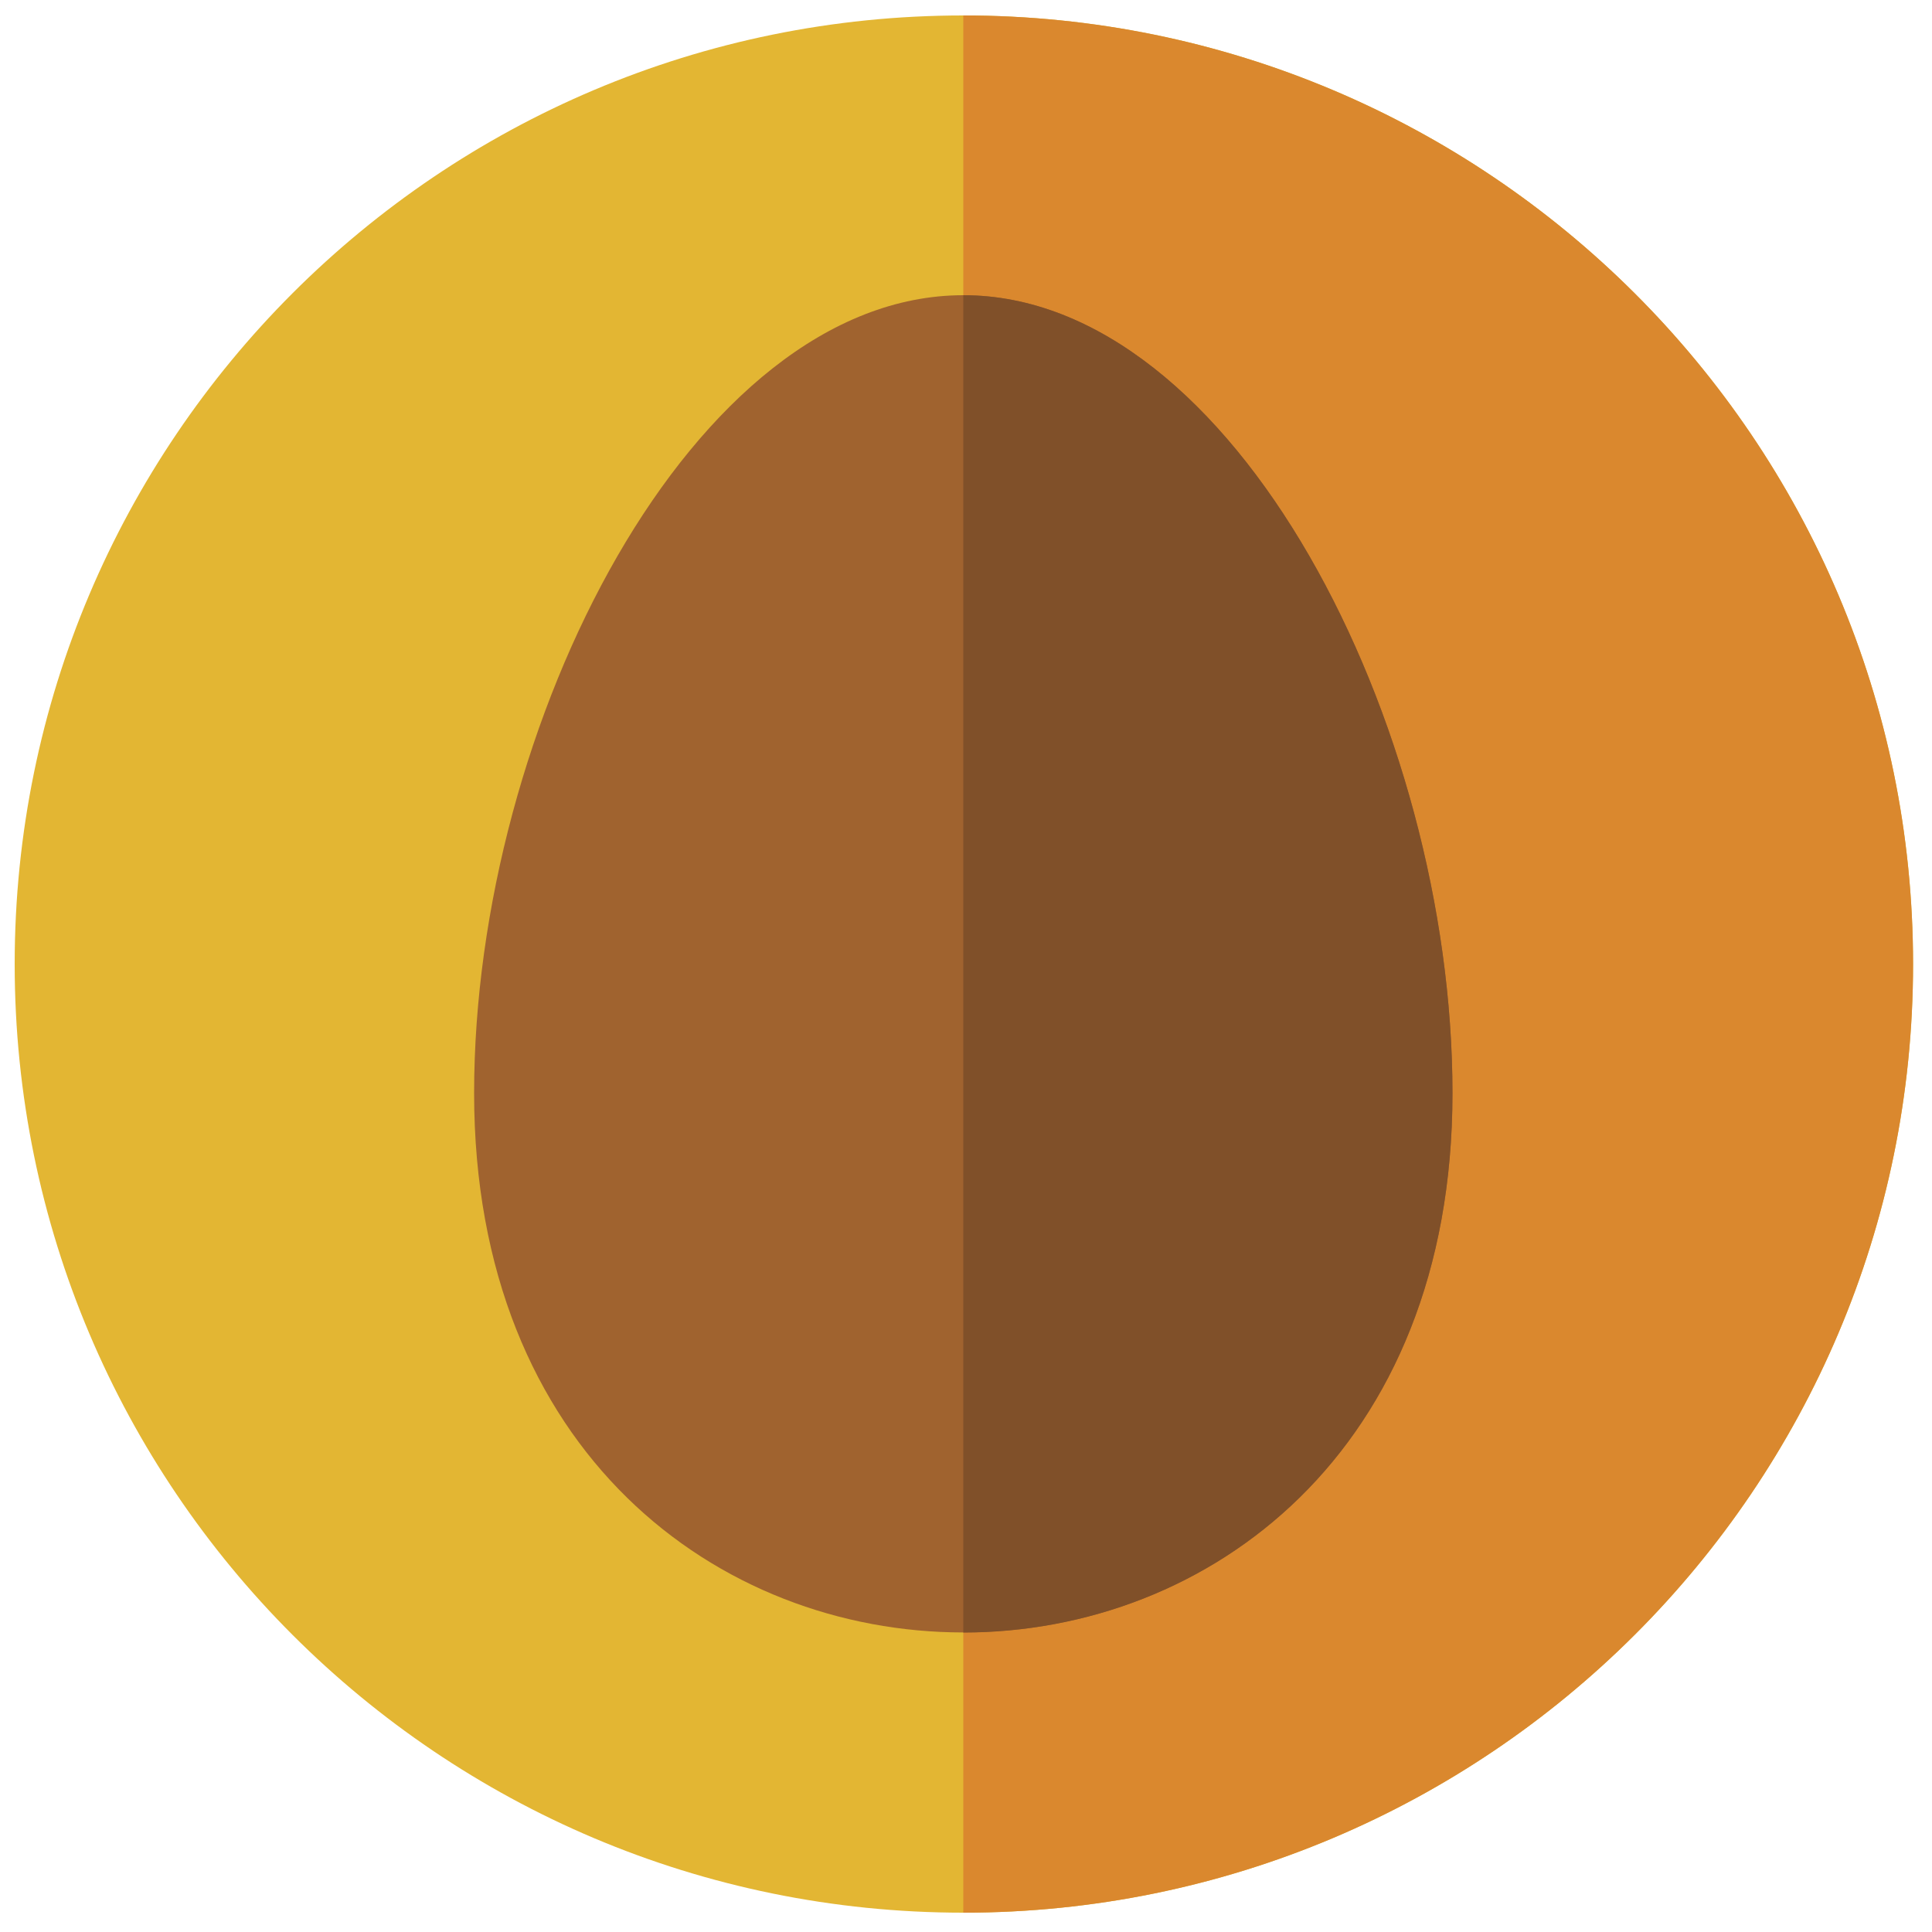 <?xml version="1.0" encoding="utf-8"?>
<!-- Generator: Adobe Illustrator 25.2.0, SVG Export Plug-In . SVG Version: 6.00 Build 0)  -->
<svg version="1.1" xmlns="http://www.w3.org/2000/svg" xmlns:xlink="http://www.w3.org/1999/xlink" x="0px" y="0px"
	 viewBox="0 0 500 500" style="enable-background:new 0 0 500 500;" xml:space="preserve">
<style type="text/css">
	.st0{display:none;}
	.st1{display:inline;}
	.st2{fill:#FFFFFF;}
	.st3{fill:#D35959;}
	.st4{fill:#262626;}
	.st5{fill-rule:evenodd;clip-rule:evenodd;fill:#A43A8F;}
	.st6{fill-rule:evenodd;clip-rule:evenodd;fill:#962480;}
	.st7{fill-rule:evenodd;clip-rule:evenodd;fill:#E3B633;}
	.st8{fill-rule:evenodd;clip-rule:evenodd;fill:#DA882E;}
	.st9{fill-rule:evenodd;clip-rule:evenodd;fill:#65ACDB;}
	.st10{fill-rule:evenodd;clip-rule:evenodd;fill:#4D85B0;}
	.st11{fill-rule:evenodd;clip-rule:evenodd;fill:#D2E9F7;}
	.st12{fill-rule:evenodd;clip-rule:evenodd;fill:#8BCBF3;}
	.st13{fill-rule:evenodd;clip-rule:evenodd;fill:#FFFFFF;}
	.st14{fill-rule:evenodd;clip-rule:evenodd;fill:#D66E2C;}
	.st15{fill-rule:evenodd;clip-rule:evenodd;fill:#9D2429;}
	.st16{fill-rule:evenodd;clip-rule:evenodd;fill:#7A1E20;}
	.st17{fill-rule:evenodd;clip-rule:evenodd;fill:#7CB651;}
	.st18{fill-rule:evenodd;clip-rule:evenodd;fill:#699D4D;}
	.st19{fill-rule:evenodd;clip-rule:evenodd;fill:#E6E669;}
	.st20{fill-rule:evenodd;clip-rule:evenodd;fill:#C3D144;}
	.st21{fill-rule:evenodd;clip-rule:evenodd;fill:#6B4422;}
	.st22{fill-rule:evenodd;clip-rule:evenodd;fill:#52371A;}
	.st23{fill-rule:evenodd;clip-rule:evenodd;fill:#A0632F;}
	.st24{fill-rule:evenodd;clip-rule:evenodd;fill:#805029;}
	.st25{fill-rule:evenodd;clip-rule:evenodd;fill:#A19C95;}
	.st26{fill-rule:evenodd;clip-rule:evenodd;fill:#8A7E6B;}
	.st27{fill-rule:evenodd;clip-rule:evenodd;fill:#857C70;}
	.st28{fill-rule:evenodd;clip-rule:evenodd;fill:#6D5C46;}
	.st29{fill-rule:evenodd;clip-rule:evenodd;fill:#4E3F2D;}
	.st30{fill-rule:evenodd;clip-rule:evenodd;fill:#33271A;}
	.st31{fill-rule:evenodd;clip-rule:evenodd;fill:#DC9430;}
	.st32{fill-rule:evenodd;clip-rule:evenodd;fill:#F1C930;}
	.st33{fill-rule:evenodd;clip-rule:evenodd;fill:#E3E4E5;}
</style>
<g id="Capa_1" class="st0">
	<g id="Capa_1_1_">
		<g class="st1">
			<g>
				<g>
					<g>
						<circle class="st2" cx="249.9" cy="249.9" r="210.1"/>
					</g>
				</g>
			</g>
			<g>
				<g>
					<path class="st3" d="M39.8,249.9c0-116,94.1-210.1,210.1-210.1S460,133.9,460,249.9"/>
				</g>
			</g>
			<g>
				<g>
					<path class="st4" d="M249.9,472.8C127,472.8,27,372.8,27,249.9S127,27,249.9,27s222.9,100,222.9,222.9S372.8,472.8,249.9,472.8
						z M249.9,52.6c-108.8,0-197.3,88.5-197.3,197.3s88.5,197.3,197.3,197.3s197.3-88.5,197.3-197.3S358.7,52.6,249.9,52.6z"/>
				</g>
			</g>
			<g>
				<g>
					<path class="st2" d="M39.8,249.9H460H39.8z"/>
				</g>
				<g>
					<rect x="39.8" y="237.1" class="st4" width="420.2" height="25.6"/>
				</g>
			</g>
			<g>
				<circle class="st2" cx="249.9" cy="249.9" r="77"/>
				<path class="st4" d="M249.9,339.8c-49.5,0-89.8-40.3-89.8-89.8s40.3-89.8,89.8-89.8s89.8,40.3,89.8,89.8
					S299.4,339.8,249.9,339.8z M249.9,185.7c-35.4,0-64.3,28.8-64.3,64.3c0,35.4,28.8,64.3,64.3,64.3c35.4,0,64.3-28.8,64.3-64.3
					C314.1,214.5,285.3,185.7,249.9,185.7z"/>
			</g>
			<g>
				<circle class="st2" cx="249.9" cy="249.9" r="32.8"/>
				<path class="st4" d="M249.9,295.5c-25.1,0-45.6-20.4-45.6-45.6c0-25.1,20.4-45.6,45.6-45.6c25.1,0,45.6,20.4,45.6,45.6
					C295.4,275,275,295.5,249.9,295.5z M249.9,230c-11,0-20,9-20,20s9,20,20,20s20-9,20-20C269.8,238.9,260.9,230,249.9,230z"/>
			</g>
			<g>
				<path class="st2" d="M124.2,177.1L102,164.2c17.4-30,43-53.8,74.2-68.8l11.1,23.1C160.8,131.3,138.9,151.5,124.2,177.1z"/>
			</g>
		</g>
	</g>
	<g id="Capa_2_1_" class="st1">
		<g>
			<path class="st5" d="M249.9,5C385,5,494.6,114.5,494.6,249.7S385,494.4,249.9,494.4c-135.5,0-245-109.5-245-244.7
				S114.4,5,249.9,5L249.9,5z"/>
			<path class="st6" d="M249.9,5C385,5,494.6,114.5,494.6,249.7S385,494.4,249.9,494.4V5z"/>
			<path class="st7" d="M248.6,114.5h1.2h0.9c117,0,211.4,110.8,211.4,135.2s-94.4,135.2-211.4,135.2h-0.9h-1.2
				c-117,0-211.4-110.8-211.4-135.2C37.2,225.3,131.7,114.5,248.6,114.5L248.6,114.5z M249.9,190.5c32.7,0,59.2,26.5,59.2,59.2
				S282.6,309,249.9,309c-33,0-59.2-26.5-59.2-59.2S216.8,190.5,249.9,190.5L249.9,190.5z M248.9,149.4l0.9,0.3l0.6-0.3
				c90.7,0,164.2,82.4,164.2,100.3S341.2,350,250.5,350l-0.6-0.3L249,350c-90.7,0-164.2-82.4-164.2-100.3S158.2,149.4,248.9,149.4
				L248.9,149.4z"/>
			<path class="st8" d="M249.9,114.5h0.9c117,0,211.4,110.8,211.4,135.2s-94.4,135.2-211.4,135.2h-0.9v-35.2l0.6,0.3
				c90.7,0,164.2-82.4,164.2-100.3s-73.4-100.3-164.2-100.3l-0.6,0.3L249.9,114.5L249.9,114.5z M249.9,309V190.5
				c32.7,0,59.2,26.5,59.2,59.2S282.6,309,249.9,309L249.9,309z"/>
		</g>
	</g>
</g>
<g id="Capa_2" class="st0">
	<g class="st1">
		<path class="st9" d="M249.3,4.6c135.5,0,245.1,109.6,245.1,244.7c0,135.5-109.6,245.1-245.1,245.1
			C114.2,494.4,4.6,384.8,4.6,249.3C4.6,114.2,114.2,4.6,249.3,4.6L249.3,4.6z"/>
		<path class="st10" d="M249.3,4.6c135.5,0,245.1,109.6,245.1,244.7c0,135.5-109.6,245.1-245.1,245.1V4.6z"/>
		<path class="st11" d="M350.6,94.7c-46,5.9-93.8,25.6-133,53.7C81.4,246,126.8,404.6,264.8,388.2c58.3-6.8,90.7-52.8,89.5-98.5
			c-0.6-24.1-10.2-42.3-30.6-67c-36.7-43.8-13.9-92.9,31.8-118.2C368.8,97.2,364.5,92.9,350.6,94.7L350.6,94.7z"/>
		<path class="st12" d="M350.6,94.7c-33.9,4.3-69.1,16.4-101.2,33.6v261.1c5.2,0,10.2-0.6,15.4-1.2c58.3-6.8,90.7-52.8,89.5-98.5
			c-0.6-24.1-10.2-42.3-30.6-67c-36.7-43.8-13.9-92.9,31.8-118.2C368.8,97.2,364.5,92.9,350.6,94.7L350.6,94.7z"/>
		<path class="st13" d="M295,220.6c9,0,16,9,16,20.1c0,11.4-7.1,20.4-16,20.4c-9,0-16-9-16-20.4C279,229.6,286.1,220.6,295,220.6
			L295,220.6z"/>
		<path class="st13" d="M316.3,262.6c3.4,0,6.2,3.4,6.2,7.7c0,4-2.8,7.4-6.2,7.4c-3.4,0-5.9-3.4-5.9-7.4
			C310.5,266,312.9,262.6,316.3,262.6L316.3,262.6z"/>
	</g>
</g>
<g id="Capa_3" class="st0">
	<g class="st1">
		<path class="st8" d="M249.3,4.6c135.5,0,245.1,109.6,245.1,244.7c0,135.5-109.6,245.1-245.1,245.1
			C114.2,494.4,4.6,384.8,4.6,249.3C4.6,114.2,114.2,4.6,249.3,4.6L249.3,4.6z"/>
		<path class="st14" d="M249.3,4.6c135.5,0,245.1,109.6,245.1,244.7c0,135.5-109.6,245.1-245.1,245.1V4.6z"/>
		<path class="st15" d="M89.5,306.1c7.1,2.5,9.3,17.6,22.8,16.4c6.8-0.6,5.6-2.2,2.8-8c-7.7-17-27.8-62.7-10.5-94.1
			c21.6-38.9,39.8-55.2,41.7-64.8c1.5-9.3,13,13,0,38.9c-8.3,16.4-3.1,29,1.9,36.1c8.3,11.4,5.2,4.6,6.2-4.3
			c1.9-17,10.8-50.9,51.5-74.1c56.2-31.8,9.6-82.7,18.8-87c9.6-4.3,65.7,18.8,84.9,88c18.8,69.1-1.9,88.9,9.3,93.2
			c11.4,4.3,71-36.1,78.7-52.5c1.9-3.7,4.3-2.5,6.5,2.5c7.1,16,10.8,69.1-28.4,103.7c-4,3.4-7.7,8,0.3,7.4
			c13-0.6,34.6-4.3,50.3-18.8c9-7.7,13-21.6,10.8,1.9c-1.5,16-10.5,42.3-48.8,62.7c-26.5,14.2-44.4,43.8-74.4,63
			c-31.5,20.1-76.8,23.1-112,12c-44.4-13.6-33.3-48.5-79.3-70.1c-24.4-11.4-35.8-40.1-36.1-49.4C86.4,306.1,87,305.5,89.5,306.1
			L89.5,306.1z"/>
		<path class="st16" d="M249.3,72.2c20.7,11.4,47.8,36.7,60.2,80.9c18.8,69.1-1.9,88.9,9.3,93.2c11.4,4.3,71-36.1,78.7-52.5
			c1.9-3.7,4.3-2.5,6.5,2.5c7.1,16,10.8,69.1-28.4,103.7c-4,3.4-7.7,8,0.3,7.4c13-0.6,34.6-4.3,50.3-18.8c9-7.7,13-21.6,10.8,1.9
			c-1.5,16-10.5,42.3-48.8,62.7c-26.5,14.2-44.4,43.8-74.4,63c-18.2,11.7-41.4,17.6-64.5,18.5V72.2z"/>
		<path class="st7" d="M241.3,423.7c0,0-42.6-1.2-54-25c-11.7-23.8,11.4-29.6,2.5-42.3c-9-12.7-15.4-23.8-5.9-20.4
			c9.3,3.4,36.1,21.6,37.3,6.2c1.2-15.7-13.9-36.7-0.3-53.1c13.3-16.4,27.5-20.7,28.1-40.1c0.3-19.4,16.7,11.1,6.8,26.5
			c-9.9,15.7-19.4,20.1-3.7,31.5c15.4,11.7,19.4,6.5,18.5,20.4c-0.9,13.9,20.1,21.6,31.8,2.8c11.7-19.1-5.9-44.4-2.5-43.8
			c3.4,0.9,24.7,34.3,13,55.9c-5.6,10.2-5.2,14.5-3.4,18.8C332.1,413.2,284.2,425,241.3,423.7L241.3,423.7z"/>
		<path class="st8" d="M249.3,244.7c2.8-9.6,15.4,17,6.5,30.9c-2.2,3.7-4.3,6.5-6.5,9.3V244.7z M249.3,305.2
			c0.9,0.6,1.9,1.2,2.8,1.9c15.4,11.7,19.4,6.5,18.5,20.4c-0.9,13.9,20.1,21.6,31.8,2.8c11.7-19.1-5.9-44.4-2.5-43.8
			c3.4,0.9,24.7,34.3,13,55.9c-5.6,10.2-5.2,14.5-3.4,18.8c21,48.8-19.4,62-60.2,62.7V305.2z"/>
	</g>
</g>
<g id="Capa_4" class="st0">
	<g class="st1">
		<path class="st17" d="M249.3,5C384.6,5,494,114.4,494,249.3C494,384.6,384.6,494,249.3,494C114.4,494,5,384.6,5,249.3
			C5,114.4,114.4,5,249.3,5L249.3,5z"/>
		<path class="st18" d="M249.3,5C384.6,5,494,114.4,494,249.3C494,384.6,384.6,494,249.3,494V5z"/>
		<path class="st19" d="M238.9,77.4c-47.8,38.8-188.6,213.5-23.7,305.4c36.4,20.3,24.3,64.1,24.3,64.1c4.3,0.9,15.1,0.9,19.4,0
			c0,0-12-43.4,24.3-64.1c187.3-106.9,12.3-176.2-23.4-305C256.7,66.6,247.2,70.6,238.9,77.4L238.9,77.4z"/>
		<path class="st20" d="M249.3,447.5c3.7,0,7.4-0.3,9.6-0.6c0,0-12-43.4,24.3-64.1c187.3-106.9,12.3-176.2-23.4-305
			c-1.8-6.5-5.9-7.7-10.5-6.5V447.5z"/>
	</g>
</g>
<g id="Capa_5" class="st0">
	<g class="st1">
		<path class="st21" d="M249.7,5C384.6,5,494,114.4,494,249.3C494,384.6,384.6,494,249.7,494S5,384.6,5,249.3
			C5,114.4,114.7,5,249.7,5L249.7,5z"/>
		<path class="st22" d="M249.7,5C384.6,5,494,114.4,494,249.3C494,384.6,384.6,494,249.7,494V5z"/>
		<path class="st23" d="M127,268.1c43.8-0.6,79.5,41.6,62.9,82.9c-13.2,33-49,38.8-77.6,20.3c-29.9-18.8-58.2-56.1-25-87.5
			C98.1,274,112.2,268.8,127,268.1L127,268.1z M308.8,68.8c54.2,0,49.6,88.7-8.3,85.4c-53.9-3.4-51.1-77.3,0.6-85
			C303.6,68.8,306,68.5,308.8,68.8L308.8,68.8z M157.8,82.6c73,3.1,64.7,111.5-3.4,114.9c-36.1,1.8-66.2-24.7-60.4-63.2
			C98.7,104.2,127.3,81.4,157.8,82.6L157.8,82.6z M405,185.9c37.3-0.3,49.3,34.8,39.1,65.6c-7.4,22.2-25.3,49.6-43.4,64.4
			c-21,16.9-45.9-0.3-53-23.7C335.6,252.7,356.6,185.3,405,185.9L405,185.9z M300.5,322.7c35.4-0.9,63.2,36.7,62.5,71.2
			c-0.6,31.4-24,61.6-56.7,61.3c-27.7-0.3-45.3-21.6-43.8-48.4c0.6-11.7,4.3-25,5.5-37.3C270.9,347.6,271.2,322.1,300.5,322.7
			L300.5,322.7z M259.2,184.9c52.1,0.3,69.6,68.4,34.5,103.8c-39.4,40.1-105.4-0.6-92.1-57.3C208.1,205,231.8,184.3,259.2,184.9
			L259.2,184.9z"/>
		<path class="st24" d="M249.7,304.5V185.6c3.1-0.3,6.2-0.6,9.6-0.6c52.1,0.3,69.6,68.4,34.5,103.8
			C280.8,302,264.8,306.3,249.7,304.5L249.7,304.5z M308.8,68.8c54.2,0,49.6,88.7-8.3,85.4c-53.9-3.4-51.1-77.3,0.6-85
			C303.6,68.8,306,68.5,308.8,68.8L308.8,68.8z M405,185.9c37.3-0.3,49.3,34.8,39.1,65.6c-7.4,22.2-25.3,49.6-43.4,64.4
			c-21,16.9-45.9-0.3-53-23.7C335.6,252.7,356.6,185.3,405,185.9L405,185.9z M300.5,322.7c35.4-0.9,63.2,36.7,62.5,71.2
			c-0.6,31.4-24,61.6-56.7,61.3c-27.7-0.3-45.3-21.6-43.8-48.4c0.6-11.7,4.3-25,5.5-37.3C270.9,347.6,271.2,322.1,300.5,322.7
			L300.5,322.7z"/>
	</g>
</g>
<g id="Capa_6" class="st0">
	<g class="st1">
		<path class="st25" d="M249.7,5C384.6,5,494,114.4,494,249.3C494,384.6,384.6,494,249.7,494C114.4,494,5,384.6,5,249.3
			C5,114.4,114.4,5,249.7,5L249.7,5z"/>
		<path class="st26" d="M249.7,5C384.6,5,494,114.4,494,249.3C494,384.6,384.6,494,249.7,494V5z"/>
		<path class="st27" d="M110.1,373.5c-29-8.3-30.2-16.6-21-38.8c35.1-86,86.6-166.4,132.5-215.4c8.6-9.2,20.6-7.7,30.5,0
			c14.5,10.8,16.9,29,30.5,47.1c4.9,6.8,40.7,5.5,45.6,12.9c4.3,6.5,8.9,13.6,13.2,21c5.2,8.9,10.2,17.9,14.8,26.2
			c10.2,18.2,12,24,0.9,42.2L298,365.8c-9.2,15.1-17.3,20-34.8,20C204.1,386.8,142.4,382.5,110.1,373.5L110.1,373.5z M395.1,300.8
			c5.2,11.1,10.2,22.5,14.8,33.9c9.2,22.2,8.3,30.5-21,38.8c-12,3.4-28,6.2-46.5,8c-16.6,1.8-14.5-7.7-7.4-18.8l31.1-51.8
			C380.6,287.6,383.1,275.2,395.1,300.8L395.1,300.8z"/>
		<path class="st28" d="M249.7,117.5c0.6,0.3,1.5,0.9,2.5,1.8c14.5,10.8,16.9,29,30.5,47.1c4.9,6.8,40.7,5.5,45.6,12.9
			c4.3,6.5,8.9,13.6,13.2,21c5.2,8.9,10.2,17.9,14.8,26.2c10.2,18.2,12,24,0.9,42.2L298,365.8c-9.2,15.1-17.3,20-34.8,20
			c-4.6,0.3-9.2,0.3-13.6,0.3V117.5z M319.3,106.1c12.6,0,29.3,13.2,29.3,25.3c0,11.7-16.3,26.5-29,26.5
			c-12.9,0-16.9-14.8-16.9-26.5C302.7,119.3,306.3,106.1,319.3,106.1L319.3,106.1z M395.1,300.8c5.2,11.1,10.2,22.5,14.8,33.9
			c9.2,22.2,8.3,30.5-21,38.8c-12,3.4-28,6.2-46.5,8c-16.6,1.8-14.5-7.7-7.4-18.8l31.1-51.8C380.6,287.6,383.1,275.2,395.1,300.8
			L395.1,300.8z"/>
	</g>
</g>
<g id="Capa_7" class="st0">
	<g class="st1">
		<path class="st29" d="M249.3,5C384.3,5,494,114.4,494,249.3C494,384.6,384.3,494,249.3,494S5,384.6,5,249.3
			C5,114.4,114.4,5,249.3,5L249.3,5z"/>
		<path class="st30" d="M249.3,5C384.3,5,494,114.4,494,249.3C494,384.6,384.3,494,249.3,494V5z"/>
		<path class="st27" d="M254.9,370.1L355,195.7c2.5-4.6-0.6-9.6-5.5-9.6l-200.9,0.6c-6.2,0-8.6,4.3-5.5,9.6l101.1,173.8
			C247.2,375.7,251.5,375.7,254.9,370.1L254.9,370.1z M214.2,444.7L168,418.2c-4.9-3.1-7.4-6.8-7.4-12.6v-24.7
			c0-9.2,4.3-10.5,11.4-6.2l62.2,35.7c8.3,5.5,21,5.5,29.3,0l61.9-35.7c7.4-4.3,11.7-3.1,11.7,6.2v24.7c0,5.9-2.5,9.6-7.4,12.6
			l-46.5,26.5C260.4,458.3,237.3,458.3,214.2,444.7L214.2,444.7z M434.8,184v53.6c0,5.5-2.2,9.9-7.1,12.6l-21.6,12.3
			c-8,4.6-11.1,1.5-11.1-6.8V184c0.6-10.2-5.9-21-14.8-25.3l-61.9-36.1c-7.4-4-8.6-8.3-0.6-12.9l21.6-12.6c4.9-2.8,9.6-2.5,14.5,0.3
			l46.5,26.8C423.1,137.5,434.8,157.5,434.8,184L434.8,184z M98.7,123.6l46.2-26.8c4.9-2.8,9.9-3.1,14.5-0.3l21.6,12.3
			c8,4.6,6.8,9.2-0.3,13.2l-62.2,35.7c-8.9,4.6-15.1,15.7-14.5,25.6v71.5c0,8.3-3.4,11.7-11.1,7.1l-21.6-12.3
			c-4.9-2.8-7.1-7.1-7.1-12.9v-53.3C64.2,156.9,75.6,136.9,98.7,123.6L98.7,123.6z"/>
		<path class="st28" d="M254.9,370.1L355,195.7c2.5-4.6-0.6-9.6-5.5-9.6l-100.1,0.3v188C251.2,374.4,253.4,372.9,254.9,370.1
			L254.9,370.1z M249.3,414.5v40.4c11.4-0.3,22.8-3.4,33.9-10.2l46.5-26.5c4.9-3.1,7.4-6.8,7.4-12.6v-24.7c0-9.2-4.3-10.5-11.7-6.2
			l-61.9,35.7C259.5,413,254.6,414.5,249.3,414.5L249.3,414.5z M434.8,184v53.6c0,5.5-2.2,9.9-7.1,12.6l-21.6,12.3
			c-8,4.6-11.1,1.5-11.1-6.8V184c0.6-10.2-5.9-21-14.8-25.3l-61.9-36.1c-7.4-4-8.6-8.3-0.6-12.9l21.6-12.6c4.9-2.8,9.6-2.5,14.5,0.3
			l46.5,26.8C423.1,137.5,434.8,157.5,434.8,184L434.8,184z"/>
	</g>
</g>
<g id="Capa_8" class="st0">
	<g class="st1">
		<path class="st12" d="M249.3,5c135.4,0,244.8,109.5,244.8,244.5S384.7,494,249.3,494C114.3,494,4.8,384.5,4.8,249.5
			S114.3,5,249.3,5L249.3,5z"/>
		<path class="st9" d="M249.3,5c135.4,0,244.8,109.5,244.8,244.5S384.7,494,249.3,494V5z"/>
		<path class="st13" d="M248.7,72.5L248.7,72.5c8,0,14.8,6.8,14.8,15.1v14.8l4.9-4.9c5.9-5.9,15.4-5.9,21.3,0l0,0
			c5.5,5.9,5.5,15.4,0,21.3l-26.2,25.9v79.2l69.7-40.1l9.6-35.5c2.2-8,10.5-12.9,18.2-10.8l0,0c8,2.2,12.9,10.5,10.8,18.5l-1.9,6.5
			l12.9-7.4c7.1-4.3,16.3-1.8,20.3,5.5l0,0c4.3,7.1,1.8,16.3-5.2,20.3l-12.9,7.4l6.5,1.9c8,2.2,12.6,10.5,10.5,18.2l0,0
			c-2.2,8-10.2,12.9-18.2,10.8l-35.5-9.6l-67.8,39.2l66.6,38.5l35.5-9.6c8-2.2,16.3,2.8,18.5,10.8l0,0c2.2,7.7-2.8,16-10.5,18.2
			l-6.8,1.9l12.9,7.4c7.1,4,9.6,13.3,5.5,20.3l0,0c-4,7.4-13.3,9.9-20.7,5.5l-12.6-7.4l1.5,6.5c2.2,8-2.5,16.3-10.5,18.5l0,0
			c-8,2.2-16.3-2.8-18.5-10.8l-9.2-35.5l-68.8-39.5v80.5l26.2,25.9c5.5,5.9,5.5,15.4,0,21.3l0,0c-5.9,5.9-15.4,5.9-21.3,0l-4.9-4.9
			v14.8c0,8.3-6.8,15.1-14.8,15.1l0,0c-8.3,0-15.1-6.8-15.1-15.1v-14.8l-4.9,4.9c-5.5,5.9-15.1,5.9-21,0l0,0
			c-5.9-5.9-5.9-15.4,0-21.3l25.9-25.9V276l-66.9,38.5l-9.2,35.5c-2.2,8-10.5,12.6-18.5,10.5l0,0c-8-2.2-12.6-10.5-10.5-18.2
			l1.5-6.8l-12.9,7.7c-7.1,4-16.3,1.5-20.3-5.6l0,0c-4-7.1-1.5-16.3,5.5-20.7l12.6-7.4l-6.5-1.5c-7.7-2.2-12.6-10.5-10.5-18.5l0,0
			c2.2-8,10.5-12.6,18.5-10.8l35.5,9.6l68.4-39.5l-69.7-40.1l-35.5,9.6c-8,1.8-16.3-2.8-18.2-10.8l0,0c-2.2-8,2.5-16.3,10.5-18.5
			l6.5-1.5l-12.9-7.4c-7.1-4.3-9.6-13.6-5.2-20.7l0,0c4-7.1,13.3-9.6,20.3-5.5l12.9,7.4l-1.8-6.5c-2.2-7.7,2.8-16,10.5-18.2l0,0
			c8-2.2,16.3,2.5,18.5,10.5l9.6,35.5l67.8,39.2v-77.1l-25.9-25.9c-5.9-5.9-5.9-15.4,0-21.3l0,0c5.9-5.9,15.4-5.9,21,0l4.9,4.9V87.6
			C233.6,79.3,240.4,72.5,248.7,72.5L248.7,72.5z"/>
		<path class="st11" d="M249.3,72.5c8,0.3,14.2,7.1,14.2,15.1v14.8l4.9-4.9c5.9-5.9,15.4-5.9,21.3,0l0,0c5.5,5.9,5.5,15.4,0,21.3
			l-26.2,25.9v79.2l69.7-40.1l9.6-35.5c2.2-8,10.5-12.9,18.2-10.8l0,0c8,2.2,12.9,10.5,10.8,18.5l-1.9,6.5l12.9-7.4
			c7.1-4.3,16.3-1.8,20.3,5.5l0,0c4.3,7.1,1.8,16.3-5.2,20.3l-12.9,7.4l6.5,1.9c8,2.2,12.6,10.5,10.5,18.2l0,0
			c-2.2,8-10.2,12.9-18.2,10.8l-35.5-9.6l-67.8,39.2l66.6,38.5l35.5-9.6c8-2.2,16.3,2.8,18.5,10.8l0,0c2.2,7.7-2.8,16-10.5,18.2
			l-6.8,1.9l12.9,7.4c7.1,4,9.6,13.3,5.5,20.3l0,0c-4,7.4-13.3,9.9-20.7,5.5l-12.6-7.4l1.5,6.5c2.2,8-2.5,16.3-10.5,18.5l0,0
			c-8,2.2-16.3-2.8-18.5-10.8l-9.2-35.5l-68.8-39.5v80.5l26.2,25.9c5.5,5.9,5.5,15.4,0,21.3l0,0c-5.9,5.9-15.4,5.9-21.3,0l-4.9-4.9
			v14.8c0,8-6.2,14.8-14.2,15.1V72.5z"/>
	</g>
</g>
<g id="Capa_9" class="st0">
	<g class="st1">
		<path class="st7" d="M249.3,4c135.9,0,245.8,109.9,245.8,245.5S385.3,495,249.3,495C113.7,495,3.8,385.1,3.8,249.5
			S113.7,4,249.3,4L249.3,4z"/>
		<path class="st31" d="M249.3,4c135.9,0,245.8,109.9,245.8,245.5S385.3,495,249.3,495V4z"/>
		<path class="st13" d="M106.3,321.9L269.5,69.6c10.8-17,13.3-19.2,7.7,1.9l-39.6,148.3l151.7-52c6.5-2.5,6.5,4.3,3.4,9.3
			L229.5,429.4c-10.8,17-13.3,19.2-7.7-1.9l39.6-148.3l-151.7,52C103.2,333.7,103.2,326.9,106.3,321.9L106.3,321.9z"/>
		<path class="st32" d="M249.3,100.3l20.1-30.6c10.8-17,13.3-19.2,7.7,1.9l-27.9,103.7V100.3z M249.3,215.8l139.9-48
			c6.5-2.5,6.5,4.3,3.4,9.3L249.3,398.7v-74.9l12.1-44.6l-12.1,4V215.8z"/>
	</g>
</g>
<g id="Capa_10" class="st0">
	<g class="st1">
		<path class="st17" d="M249.3,5c135.4,0,244.8,109.5,244.8,244.5S384.7,494,249.3,494C114.3,494,4.8,384.5,4.8,249.5
			S114.3,5,249.3,5L249.3,5z"/>
		<path class="st18" d="M249.3,5c135.4,0,244.8,109.5,244.8,244.5S384.7,494,249.3,494V5z"/>
		<path class="st19" d="M193.2,86.7c125.2-72.8,279.3,34.5,243.9,190.9C399.2,442.8,237.3,463.5,110,407.7c-29-12.6-27.7-37-4-55.5
			C230.8,256,242.9,199.2,250.9,198.3c11.1-1.2-3.4,89.1,21.9,97.1c27.4,8.3,75.2-42.9,74-107.9c-0.9-65.1-67.5-103.3-153.2-88.8
			C172.3,102.1,173.8,97.8,193.2,86.7L193.2,86.7z M240.1,317.6c-16,14.2-14.5,13.6-45.3,41.9c-17.3,15.7-22.5,19.1-19.1,20
			c7.7,2.5,73.1,0.6,60.4-46.6c-0.6-2.2,4.6-10.5,6.5-14.8C244.1,313.9,241.9,315.8,240.1,317.6L240.1,317.6z"/>
		<path class="st20" d="M249.3,66c110.4-19.4,218,78,187.8,211.5c-24.7,107.3-101.7,153.5-187.8,157.6V198.9
			c0.6-0.3,1.2-0.6,1.5-0.6c11.1-1.2-3.4,89.1,21.9,97.1c27.4,8.3,75.2-42.9,74-107.9c-0.9-49.9-40.1-84.2-97.4-90.6V66z"/>
	</g>
</g>
<g id="Capa_11" class="st0">
	<g class="st1">
		<path class="st27" d="M249.7,3.8c135.9,0,246.1,110.2,246.1,246.1S385.6,496,249.7,496S3.2,385.8,3.2,249.9S113.7,3.8,249.7,3.8
			L249.7,3.8z"/>
		<path class="st28" d="M249.7,3.8c135.9,0,246.1,110.2,246.1,246.1S385.6,496,249.7,496V3.8z"/>
		<path class="st13" d="M28.7,259.2c-3.4,42.8,22.7-42.5,83.2-64.9c112-41.3,131.3,72.6,170.1,115.1
			C378.8,414.7,488,285,437.7,168.9C356.4-20.7,46.7,40.7,28.7,259.2L28.7,259.2z M434.9,319.1c-1.6,8.4,0.6,11.2,5,12.1
			c8.1,1.6,12.4,2.5,17.4,9c5.3,6.8,11.8,2.8,11.5-11.2C468.1,307.3,440.2,295.2,434.9,319.1L434.9,319.1z M256.5,369.1
			c-0.3,10.6,10.6,7.4,16.8,6.8c2.8,0,5.3,0,7.1,2.2c5.6,6.5,11.2-1.9,20.5,2.2c21.4,9,13.3-37.6-14.6-38.8
			C273.6,340.8,257.1,348.6,256.5,369.1L256.5,369.1z M359.2,309.8c-15.8,18.6-46.9,7.4-62.4-6.2c-15.5-13.3-17.7-36.3-4.7-51.5
			C308.3,233.1,375.3,291.5,359.2,309.8L359.2,309.8z M397.4,306.4c11.5-1.2,25.8-16.8,29.2-31.3c4-16.4-4.7-32.3-19.2-35.4
			C384,235.3,374.7,308.5,397.4,306.4L397.4,306.4z"/>
		<path class="st33" d="M249.7,258.9c10.9,19.2,20.8,37.9,32.3,50.6C378.8,414.7,488,285,437.7,168.9
			c-34.8-81-110.8-116.1-188.1-113V258.9z M434.9,319.1c-1.6,8.4,0.6,11.2,5,12.1c8.1,1.6,12.4,2.5,17.4,9
			c5.3,6.8,11.8,2.8,11.5-11.2C468.1,307.3,440.2,295.2,434.9,319.1L434.9,319.1z M256.5,369.1c-0.3,10.6,10.6,7.4,16.8,6.8
			c2.8,0,5.3,0,7.1,2.2c5.6,6.5,11.2-1.9,20.5,2.2c21.4,9,13.3-37.6-14.6-38.8C273.6,340.8,257.1,348.6,256.5,369.1L256.5,369.1z
			 M359.2,309.8c-15.8,18.6-46.9,7.4-62.4-6.2c-15.5-13.3-17.7-36.3-4.7-51.5C308.3,233.1,375.3,291.5,359.2,309.8L359.2,309.8z
			 M397.4,306.4c11.5-1.2,25.8-16.8,29.2-31.3c4-16.4-4.7-32.3-19.2-35.4C384,235.3,374.7,308.5,397.4,306.4L397.4,306.4z"/>
	</g>
</g>
<g id="Capa_12">
	<g>
		<path class="st7" d="M249.3,4c135.6,0,245.8,109.9,245.8,245.5S384.9,495,249.3,495S3.8,385.1,3.8,249.5S113.7,4,249.3,4L249.3,4z
			"/>
		<path class="st8" d="M249.3,4c135.6,0,245.8,109.9,245.8,245.5S384.9,495,249.3,495V4z"/>
		<path class="st23" d="M249.3,76.4c70,0,126.6,111.1,126.6,206.5c0,186.1-253.2,186.1-253.2,0C122.7,187.6,179.4,76.4,249.3,76.4
			L249.3,76.4z"/>
		<path class="st24" d="M249.3,76.4c70,0,126.6,111.1,126.6,206.5c0,92.9-63.2,139.6-126.6,139.6V76.4z"/>
	</g>
</g>
</svg>
